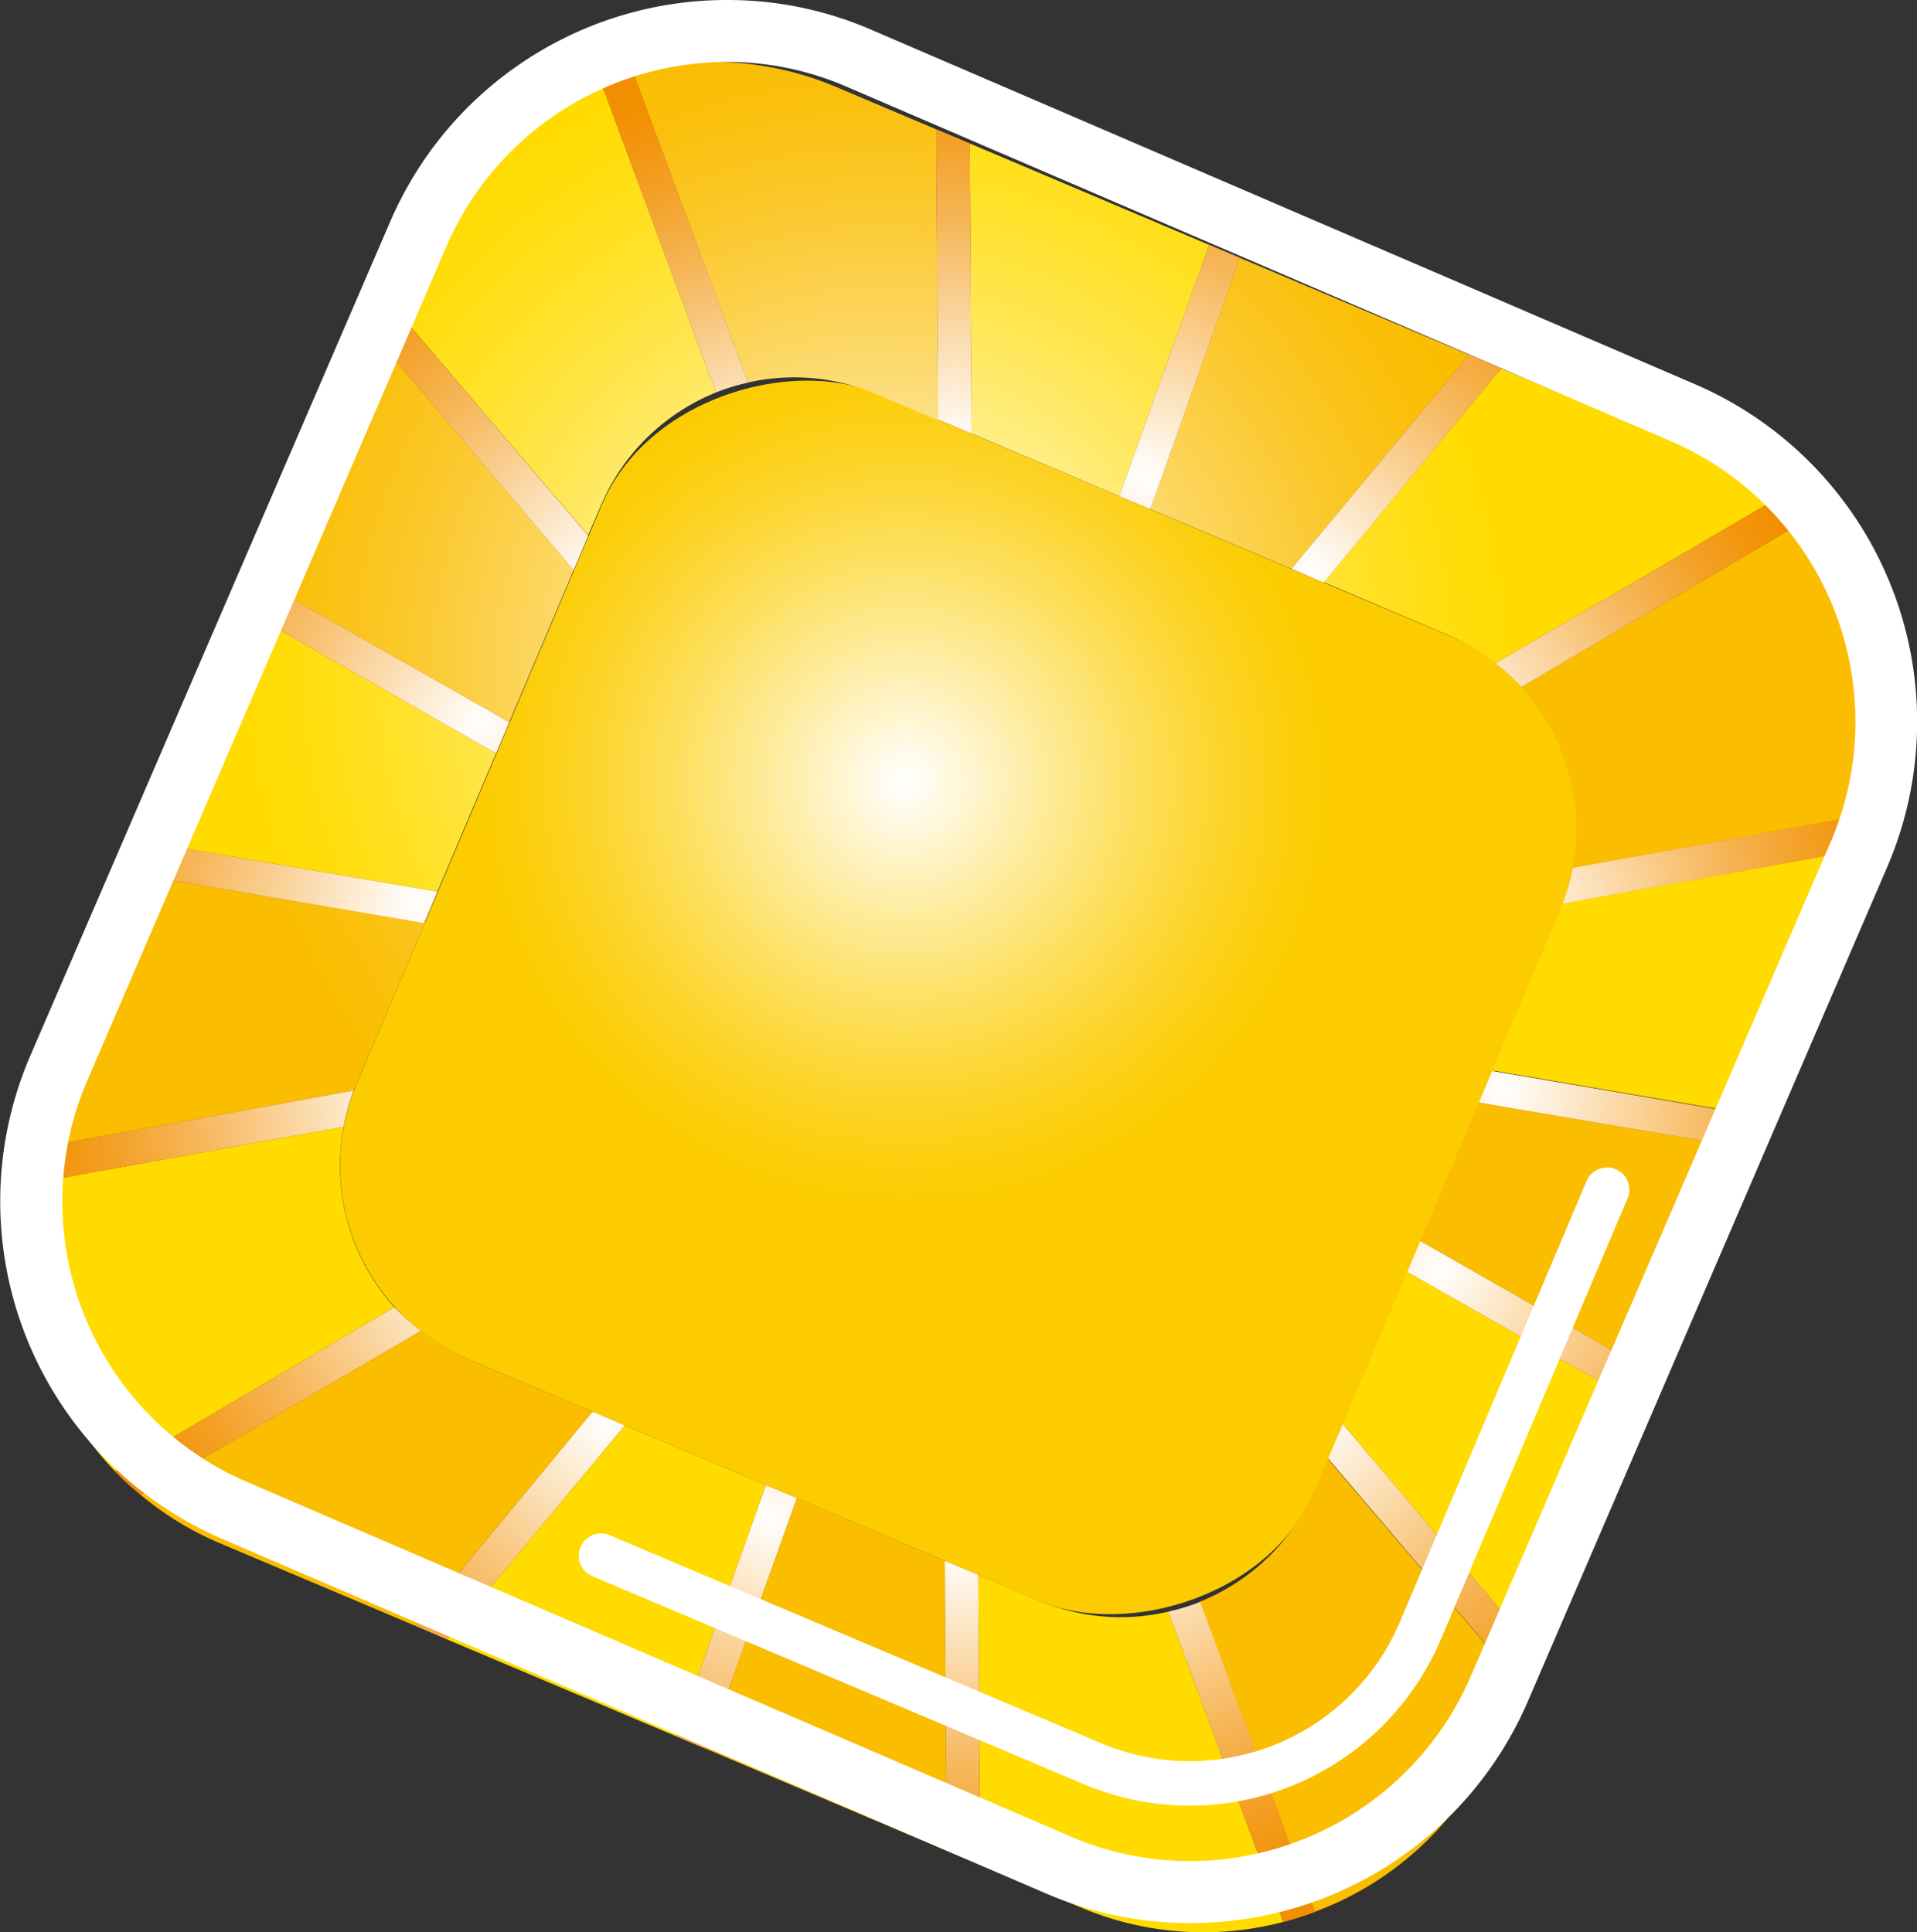 <svg xmlns="http://www.w3.org/2000/svg" xmlns:xlink="http://www.w3.org/1999/xlink" viewBox="0 0 102.06 102.89"><rect x="0" y="0" width="102.06" height="102.89" fill="#333333" stroke="none"/><defs><style>.f33aa63c-6f13-4f40-9c08-273c46b95d9c{fill:url(#a401830d-a25e-4b1d-906c-e60a01f12ef8);}.ac516155-cea5-4318-badb-7c5e5e8ba428{fill:url(#a813f26e-65e3-4d02-abc6-ac39f3932094);}.a6049cc3-7824-400a-a8e8-004382056018{fill:url(#e357cb2e-192b-4409-891d-e6c0e394a644);}.adf58cff-e76f-4a9e-84ae-cf0587736794{fill:url(#bf82a1a9-6819-4e55-ba46-8cef54d808c7);}.a47eb726-0cef-4c7e-bc01-9dd9d484ee0d{fill:url(#e2d12265-259e-4f2f-b17b-593c22234bb8);}.ec63dbc7-1288-4674-b937-60d1d3683739{fill:url(#b366ae25-3bd4-4611-8b9e-d34000dd381d);}.e19a4c2b-40d7-43ec-9c2b-9d8ac2efcb74{fill:url(#e23b1a86-31f3-4de1-95d4-652533e74b4a);}.edb6f631-e4bc-4e1a-8305-bf9d6f73edf8{fill:url(#ac7779fa-eb92-43b7-a618-938285458b1c);}.a620b829-b6ac-431d-9a73-c94742164c3c{fill:url(#aed86804-1012-4a72-8792-0b8cfce97935);}.bc2b56c6-3a81-41ac-b2c5-d91b1ea310e4{fill:url(#f1db79e7-d156-4170-8104-581eb5e54206);}.ef567ddd-4a35-45b6-a98b-7aa65f782f03{fill:url(#ab525cc8-1ce6-41be-b26a-71b8d274a95b);}.f4775737-7d11-438d-8bb7-c5cd5ffb39e8{fill:url(#b45c9060-0dbc-470c-bb9b-0ba8ec766d2b);}.af87e463-07f8-4201-bfd5-d8e2782573ec{fill:url(#f3a376f3-1833-4770-ac2c-203f0242c699);}.aa354e15-4391-4b1e-955f-721b1e3f4fdd{fill:url(#fe25f2c0-c689-4aec-9633-a5a42b9dcbfd);}.a54d6c0d-8c17-4dd9-b2d4-fb8f7373a11f{fill:url(#aa6ddd8f-1e52-4358-8b11-8b0fdc41a6d1);}.b4623745-eef8-4994-a8ac-5f4ed5198334{fill:url(#a9edbb6a-b051-48d8-a531-0c0d0b64b27d);}.af04cd99-fdee-420c-b06c-67f45b139957{fill:url(#fe66dfb6-9c08-4bd5-907a-39a7afef4d14);}.a00b8f45-269d-4112-ad9a-c9290ddafc4f{fill:url(#bdf34284-06bc-4a9a-8cf2-48f954283e96);}.acbc4422-2e22-4144-82e2-096687127d27{fill:url(#fc0935d0-7772-4f09-9ca0-877b6b62f49f);}.f1442a22-2b57-4850-9544-7806e43c0dca{fill:url(#b0b5e78a-2ef0-4536-8b2a-609eb5c6f4cc);}.aa4fd418-5cfa-4a5d-b7c2-e13ae98b21fd{fill:url(#bae0be21-d205-49ce-bdde-8b762dec8a96);}.f02abd97-67a9-4301-9716-a4d4e1438c4e{fill:url(#b8d228a3-b956-45de-aebc-0f95d645e900);}.beeca01d-df5e-4b31-a933-0cc8c424e95c{fill:none;stroke:#fff;stroke-linecap:round;stroke-miterlimit:10;stroke-width:2.37px;}.a58da135-2b82-4dd8-8bc6-1751e0bac3e5{fill:#fff;}</style><radialGradient id="a401830d-a25e-4b1d-906c-e60a01f12ef8" cx="-462.46" cy="158.2" r="22.6" gradientTransform="translate(218.71 508.5) rotate(90)" gradientUnits="userSpaceOnUse"><stop offset="0" stop-color="#fff"/><stop offset="0.06" stop-color="#fffbed"/><stop offset="0.33" stop-color="#feeb9a"/><stop offset="0.56" stop-color="#fdde58"/><stop offset="0.76" stop-color="#fcd428"/><stop offset="0.91" stop-color="#fcce0b"/><stop offset="1" stop-color="#fccc00"/></radialGradient><radialGradient id="a813f26e-65e3-4d02-abc6-ac39f3932094" cx="-466.07" cy="153.38" r="34.08" gradientTransform="translate(535.76 76.19) rotate(22.94)" gradientUnits="userSpaceOnUse"><stop offset="0" stop-color="#fff"/><stop offset="0.06" stop-color="#fffced"/><stop offset="0.33" stop-color="#fff19a"/><stop offset="0.56" stop-color="#ffe758"/><stop offset="0.76" stop-color="#ffe128"/><stop offset="0.91" stop-color="#ffdd0b"/><stop offset="1" stop-color="#ffdb00"/></radialGradient><radialGradient id="e357cb2e-192b-4409-891d-e6c0e394a644" cx="-466.07" cy="153.38" r="34.08" gradientTransform="translate(535.76 76.19) rotate(22.94)" gradientUnits="userSpaceOnUse"><stop offset="0" stop-color="#fff"/><stop offset="0.06" stop-color="#fffaed"/><stop offset="0.33" stop-color="#fde59a"/><stop offset="0.56" stop-color="#fcd458"/><stop offset="0.76" stop-color="#fbc728"/><stop offset="0.91" stop-color="#fac00b"/><stop offset="1" stop-color="#fabd00"/></radialGradient><radialGradient id="bf82a1a9-6819-4e55-ba46-8cef54d808c7" cx="-466.07" cy="153.38" r="34.08" gradientTransform="translate(535.76 76.19) rotate(22.94)" gradientUnits="userSpaceOnUse"><stop offset="0" stop-color="#fff"/><stop offset="0.06" stop-color="#fef7ed"/><stop offset="0.33" stop-color="#fad39a"/><stop offset="0.56" stop-color="#f6b658"/><stop offset="0.76" stop-color="#f4a128"/><stop offset="0.91" stop-color="#f3940b"/><stop offset="1" stop-color="#f28f00"/></radialGradient><radialGradient id="e2d12265-259e-4f2f-b17b-593c22234bb8" cx="-446.94" cy="139.48" r="21.17" xlink:href="#bf82a1a9-6819-4e55-ba46-8cef54d808c7"/><radialGradient id="b366ae25-3bd4-4611-8b9e-d34000dd381d" cx="-174.42" cy="139.91" r="21.17" gradientTransform="translate(242.29 -105.4) rotate(2.94)" xlink:href="#bf82a1a9-6819-4e55-ba46-8cef54d808c7"/><radialGradient id="e23b1a86-31f3-4de1-95d4-652533e74b4a" cx="81.52" cy="233.51" r="21.17" gradientTransform="translate(-95.6 -175.67) rotate(-17.06)" xlink:href="#bf82a1a9-6819-4e55-ba46-8cef54d808c7"/><radialGradient id="ac7779fa-eb92-43b7-a618-938285458b1c" cx="290.02" cy="409.01" r="21.17" gradientTransform="translate(-437.14 -126.13) rotate(-37.06)" xlink:href="#bf82a1a9-6819-4e55-ba46-8cef54d808c7"/><radialGradient id="aed86804-1012-4a72-8792-0b8cfce97935" cx="425.91" cy="645.23" r="21.17" gradientTransform="translate(-741.15 37.23) rotate(-57.06)" xlink:href="#bf82a1a9-6819-4e55-ba46-8cef54d808c7"/><radialGradient id="f1db79e7-d156-4170-8104-581eb5e54206" cx="472.82" cy="913.69" r="21.17" gradientTransform="translate(-970.94 294.71) rotate(-77.06)" xlink:href="#bf82a1a9-6819-4e55-ba46-8cef54d808c7"/><radialGradient id="ab525cc8-1ce6-41be-b26a-71b8d274a95b" cx="425.08" cy="1182" r="21.17" gradientTransform="translate(-1098.82 615.27) rotate(-97.06)" xlink:href="#bf82a1a9-6819-4e55-ba46-8cef54d808c7"/><radialGradient id="b45c9060-0dbc-470c-bb9b-0ba8ec766d2b" cx="288.46" cy="1417.8" r="21.17" gradientTransform="translate(-1109.34 960.22) rotate(-117.06)" xlink:href="#bf82a1a9-6819-4e55-ba46-8cef54d808c7"/><radialGradient id="f3a376f3-1833-4770-ac2c-203f0242c699" cx="79.42" cy="1592.65" r="21.17" gradientTransform="translate(-1001.25 1287.97) rotate(-137.06)" xlink:href="#bf82a1a9-6819-4e55-ba46-8cef54d808c7"/><radialGradient id="fe25f2c0-c689-4aec-9633-a5a42b9dcbfd" cx="-176.81" cy="1685.46" r="21.17" gradientTransform="translate(-787.58 1558.99) rotate(-157.06)" xlink:href="#bf82a1a9-6819-4e55-ba46-8cef54d808c7"/><radialGradient id="aa6ddd8f-1e52-4358-8b11-8b0fdc41a6d1" cx="-449.33" cy="1685.04" r="21.17" gradientTransform="translate(-494.1 1740.58) rotate(-177.06)" xlink:href="#bf82a1a9-6819-4e55-ba46-8cef54d808c7"/><radialGradient id="a9edbb6a-b051-48d8-a531-0c0d0b64b27d" cx="-705.28" cy="1591.44" r="21.17" gradientTransform="translate(-156.22 1810.85) rotate(162.94)" xlink:href="#bf82a1a9-6819-4e55-ba46-8cef54d808c7"/><radialGradient id="fe66dfb6-9c08-4bd5-907a-39a7afef4d14" cx="-913.77" cy="1415.94" r="21.17" gradientTransform="translate(185.33 1761.32) rotate(142.94)" xlink:href="#bf82a1a9-6819-4e55-ba46-8cef54d808c7"/><radialGradient id="bdf34284-06bc-4a9a-8cf2-48f954283e96" cx="-1049.67" cy="1179.72" r="21.17" gradientTransform="translate(489.33 1597.95) rotate(122.94)" xlink:href="#bf82a1a9-6819-4e55-ba46-8cef54d808c7"/><radialGradient id="fc0935d0-7772-4f09-9ca0-877b6b62f49f" cx="-1096.58" cy="911.26" r="21.17" gradientTransform="translate(719.13 1340.47) rotate(102.94)" xlink:href="#bf82a1a9-6819-4e55-ba46-8cef54d808c7"/><radialGradient id="b0b5e78a-2ef0-4536-8b2a-609eb5c6f4cc" cx="-1048.84" cy="642.95" r="21.17" gradientTransform="translate(847 1019.92) rotate(82.94)" xlink:href="#bf82a1a9-6819-4e55-ba46-8cef54d808c7"/><radialGradient id="bae0be21-d205-49ce-bdde-8b762dec8a96" cx="-912.21" cy="407.15" r="21.17" gradientTransform="translate(857.52 674.96) rotate(62.94)" xlink:href="#bf82a1a9-6819-4e55-ba46-8cef54d808c7"/><radialGradient id="b8d228a3-b956-45de-aebc-0f95d645e900" cx="-703.18" cy="232.3" r="21.17" gradientTransform="translate(749.43 347.21) rotate(42.94)" xlink:href="#bf82a1a9-6819-4e55-ba46-8cef54d808c7"/></defs><title>21</title><g id="b0e0bb0e-eba2-4e67-919b-cf0382102535" data-name="圖層 2"><g id="af0df5b5-79ab-4d60-b55f-c0f4ea409a05" data-name="圖層 1"><rect class="f33aa63c-6f13-4f40-9c08-273c46b95d9c" x="23.11" y="25.39" width="55.83" height="55.44" rx="11.2" transform="translate(-17.76 79.4) rotate(-67.06)"/><path class="ac516155-cea5-4318-badb-7c5e5e8ba428" d="M77.1,33.82a11.74,11.74,0,0,1,2.52,1.5l14.91-8.73A16.36,16.36,0,0,0,90.35,24L79.92,19.62,70.47,31Z"/><path class="ac516155-cea5-4318-badb-7c5e5e8ba428" d="M55.34,85.24l-3.26-1.38.1,15.44,5.36,2.27a16.74,16.74,0,0,0,10.78.77L62.2,85.82A11.14,11.14,0,0,1,55.34,85.24Z"/><path class="a6049cc3-7824-400a-a8e8-004382056018" d="M83.74,46.22l16.52-3A17,17,0,0,0,95.9,27.85L81,36.58A11.3,11.3,0,0,1,83.74,46.22Z"/><polygon class="a6049cc3-7824-400a-a8e8-004382056018" points="68.76 30.29 78.21 18.89 66.01 13.73 61.24 27.11 68.76 30.29"/><path class="a6049cc3-7824-400a-a8e8-004382056018" d="M70,79.29a11.19,11.19,0,0,1-6.12,6L70,101.8a16.84,16.84,0,0,0,9.66-9.2l1.24-2.92-10.21-12Z"/><polygon class="a6049cc3-7824-400a-a8e8-004382056018" points="75.61 66.08 87.93 73.1 92.99 61.14 78.73 58.71 75.61 66.08"/><polygon class="ac516155-cea5-4318-badb-7c5e5e8ba428" points="74.92 67.73 71.49 75.83 81.69 87.85 87.24 74.74 74.92 67.73"/><path class="ac516155-cea5-4318-badb-7c5e5e8ba428" d="M83.05,48.51,79.44,57l14.27,2.43,5.62-13.28c.15-.35.26-.71.39-1.07l-16.53,3Z"/><path class="a6049cc3-7824-400a-a8e8-004382056018" d="M24.92,72.37a11.74,11.74,0,0,1-2.52-1.5L7.49,79.6a16.68,16.68,0,0,0,4.18,2.56L22.1,86.57l9.45-11.4Z"/><polygon class="a6049cc3-7824-400a-a8e8-004382056018" points="30.54 30.36 20.33 18.35 14.79 31.45 27.11 38.46 30.54 30.36"/><polygon class="ac516155-cea5-4318-badb-7c5e5e8ba428" points="26.41 40.11 14.09 33.09 9.03 45.05 23.29 47.48 26.41 40.11"/><polygon class="ac516155-cea5-4318-badb-7c5e5e8ba428" points="33.26 75.9 23.81 87.3 36.01 92.46 40.78 79.08 33.26 75.9"/><path class="a6049cc3-7824-400a-a8e8-004382056018" d="M19,57.68l3.61-8.52L8.32,46.73,2.7,60c-.15.35-.27.71-.4,1.07l16.53-3Z"/><path class="ac516155-cea5-4318-badb-7c5e5e8ba428" d="M18.29,60,1.76,63A17,17,0,0,0,6.12,78.34L21,69.61A11.27,11.27,0,0,1,18.29,60Z"/><path class="ac516155-cea5-4318-badb-7c5e5e8ba428" d="M32,26.9a11.19,11.19,0,0,1,6.12-6L32,4.39a16.84,16.84,0,0,0-9.66,9.2l-1.23,2.92,10.2,12Z"/><path class="a6049cc3-7824-400a-a8e8-004382056018" d="M46.68,21l3.26,1.38L49.85,6.89,44.49,4.62A16.77,16.77,0,0,0,33.7,3.85l6.12,16.52A11.14,11.14,0,0,1,46.68,21Z"/><polygon class="ac516155-cea5-4318-badb-7c5e5e8ba428" points="59.6 26.42 64.38 13.04 51.63 7.64 51.72 23.08 59.6 26.42"/><polygon class="a6049cc3-7824-400a-a8e8-004382056018" points="42.42 79.77 37.65 93.15 50.4 98.55 50.3 83.11 42.42 79.77"/><polygon class="adf58cff-e76f-4a9e-84ae-cf0587736794" points="70.47 31.02 79.92 19.62 78.21 18.89 68.76 30.29 70.47 31.02"/><polygon class="a47eb726-0cef-4c7e-bc01-9dd9d484ee0d" points="70.47 31.02 79.92 19.62 78.21 18.89 68.76 30.29 70.47 31.02"/><polygon class="adf58cff-e76f-4a9e-84ae-cf0587736794" points="61.24 27.11 66.01 13.73 64.38 13.04 59.6 26.42 61.24 27.11"/><polygon class="ec63dbc7-1288-4674-b937-60d1d3683739" points="61.24 27.11 66.01 13.73 64.38 13.04 59.6 26.42 61.24 27.11"/><polygon class="adf58cff-e76f-4a9e-84ae-cf0587736794" points="51.72 23.08 51.63 7.64 49.85 6.89 49.94 22.33 51.72 23.08"/><polygon class="e19a4c2b-40d7-43ec-9c2b-9d8ac2efcb74" points="51.72 23.08 51.63 7.64 49.85 6.89 49.94 22.33 51.72 23.08"/><path class="adf58cff-e76f-4a9e-84ae-cf0587736794" d="M39.82,20.37,33.7,3.85a17.62,17.62,0,0,0-1.7.54l6.12,16.5A11.13,11.13,0,0,1,39.82,20.37Z"/><path class="edb6f631-e4bc-4e1a-8305-bf9d6f73edf8" d="M39.82,20.37,33.7,3.85a17.62,17.62,0,0,0-1.7.54l6.12,16.5A11.13,11.13,0,0,1,39.82,20.37Z"/><polygon class="adf58cff-e76f-4a9e-84ae-cf0587736794" points="31.31 28.53 21.11 16.52 20.33 18.35 30.54 30.36 31.31 28.53"/><polygon class="a620b829-b6ac-431d-9a73-c94742164c3c" points="31.31 28.53 21.11 16.52 20.33 18.35 30.54 30.36 31.31 28.53"/><polygon class="adf58cff-e76f-4a9e-84ae-cf0587736794" points="27.11 38.46 14.79 31.45 14.09 33.09 26.41 40.11 27.11 38.46"/><polygon class="bc2b56c6-3a81-41ac-b2c5-d91b1ea310e4" points="27.11 38.46 14.79 31.45 14.09 33.09 26.41 40.11 27.11 38.46"/><polygon class="adf58cff-e76f-4a9e-84ae-cf0587736794" points="23.29 47.48 9.03 45.05 8.32 46.73 22.58 49.16 23.29 47.48"/><polygon class="ef567ddd-4a35-45b6-a98b-7aa65f782f03" points="23.29 47.48 9.03 45.05 8.32 46.73 22.58 49.16 23.29 47.48"/><path class="adf58cff-e76f-4a9e-84ae-cf0587736794" d="M18.83,58.07l-16.53,3A18.75,18.75,0,0,0,1.76,63l16.53-3A10.78,10.78,0,0,1,18.83,58.07Z"/><path class="f4775737-7d11-438d-8bb7-c5cd5ffb39e8" d="M18.83,58.07l-16.53,3A18.75,18.75,0,0,0,1.76,63l16.53-3A10.78,10.78,0,0,1,18.83,58.07Z"/><path class="adf58cff-e76f-4a9e-84ae-cf0587736794" d="M21,69.61,6.12,78.34A16.36,16.36,0,0,0,7.49,79.6L22.4,70.87A12.53,12.53,0,0,1,21,69.61Z"/><path class="af87e463-07f8-4201-bfd5-d8e2782573ec" d="M21,69.61,6.12,78.34A16.36,16.36,0,0,0,7.49,79.6L22.4,70.87A12.53,12.53,0,0,1,21,69.61Z"/><polygon class="adf58cff-e76f-4a9e-84ae-cf0587736794" points="31.55 75.17 22.11 86.57 23.81 87.3 33.26 75.9 31.55 75.17"/><polygon class="aa354e15-4391-4b1e-955f-721b1e3f4fdd" points="31.55 75.17 22.11 86.57 23.81 87.3 33.26 75.9 31.55 75.17"/><polygon class="adf58cff-e76f-4a9e-84ae-cf0587736794" points="40.78 79.08 36.01 92.46 37.65 93.15 42.42 79.77 40.78 79.08"/><polygon class="a54d6c0d-8c17-4dd9-b2d4-fb8f7373a11f" points="40.78 79.08 36.01 92.46 37.65 93.15 42.42 79.77 40.78 79.08"/><polygon class="adf58cff-e76f-4a9e-84ae-cf0587736794" points="50.3 83.11 50.4 98.55 52.18 99.3 52.08 83.86 50.3 83.11"/><polygon class="b4623745-eef8-4994-a8ac-5f4ed5198334" points="50.3 83.11 50.4 98.55 52.18 99.3 52.08 83.86 50.3 83.11"/><path class="adf58cff-e76f-4a9e-84ae-cf0587736794" d="M62.2,85.82l6.12,16.52a16.78,16.78,0,0,0,1.7-.54L63.9,85.3A11.13,11.13,0,0,1,62.2,85.82Z"/><path class="af04cd99-fdee-420c-b06c-67f45b139957" d="M62.2,85.82l6.12,16.52a16.78,16.78,0,0,0,1.7-.54L63.9,85.3A11.13,11.13,0,0,1,62.2,85.82Z"/><polygon class="adf58cff-e76f-4a9e-84ae-cf0587736794" points="70.71 77.66 80.92 89.68 81.69 87.85 71.49 75.83 70.71 77.66"/><polygon class="a00b8f45-269d-4112-ad9a-c9290ddafc4f" points="70.71 77.66 80.92 89.68 81.69 87.85 71.49 75.83 70.71 77.66"/><polygon class="adf58cff-e76f-4a9e-84ae-cf0587736794" points="74.92 67.73 87.24 74.74 87.93 73.1 75.61 66.08 74.92 67.73"/><polygon class="acbc4422-2e22-4144-82e2-096687127d27" points="74.92 67.73 87.24 74.74 87.93 73.1 75.61 66.08 74.92 67.73"/><polygon class="adf58cff-e76f-4a9e-84ae-cf0587736794" points="78.73 58.71 92.99 61.14 93.7 59.46 79.44 57.03 78.73 58.71"/><polygon class="f1442a22-2b57-4850-9544-7806e43c0dca" points="78.73 58.71 92.99 61.14 93.7 59.46 79.44 57.03 78.73 58.71"/><path class="adf58cff-e76f-4a9e-84ae-cf0587736794" d="M83.19,48.12l16.53-3a18.75,18.75,0,0,0,.54-1.91l-16.52,3A10.82,10.82,0,0,1,83.19,48.12Z"/><path class="aa4fd418-5cfa-4a5d-b7c2-e13ae98b21fd" d="M83.19,48.12l16.53-3a18.75,18.75,0,0,0,.54-1.91l-16.52,3A10.82,10.82,0,0,1,83.19,48.12Z"/><path class="adf58cff-e76f-4a9e-84ae-cf0587736794" d="M81,36.58,95.9,27.85a16.36,16.36,0,0,0-1.37-1.26L79.62,35.32A12.53,12.53,0,0,1,81,36.58Z"/><path class="f02abd97-67a9-4301-9716-a4d4e1438c4e" d="M81,36.58,95.9,27.85a16.36,16.36,0,0,0-1.37-1.26L79.62,35.32A12.53,12.53,0,0,1,81,36.58Z"/><path class="beeca01d-df5e-4b31-a933-0cc8c424e95c" d="M85.56,63.35,75.62,86.83a13.33,13.33,0,0,1-17.47,7.08L32,82.84"/><path class="a58da135-2b82-4dd8-8bc6-1751e0bac3e5" d="M38.72,3.3a15.91,15.91,0,0,1,6.36,1.32L89,23.51a16.26,16.26,0,0,1,8.47,21.31L78.29,89.29a16.29,16.29,0,0,1-15,9.81A16.07,16.07,0,0,1,57,97.79L13.1,78.89A16.26,16.26,0,0,1,4.63,57.58L23.77,13.11a16.3,16.3,0,0,1,15-9.81m0-3.3a19.52,19.52,0,0,0-18,11.81L1.59,56.27a19.58,19.58,0,0,0,10.2,25.66l43.89,18.89a19.24,19.24,0,0,0,7.66,1.58,19.54,19.54,0,0,0,18-11.8l19.15-44.47a19.57,19.57,0,0,0-10.2-25.65L46.38,1.58A19.24,19.24,0,0,0,38.72,0Z"/></g></g></svg>